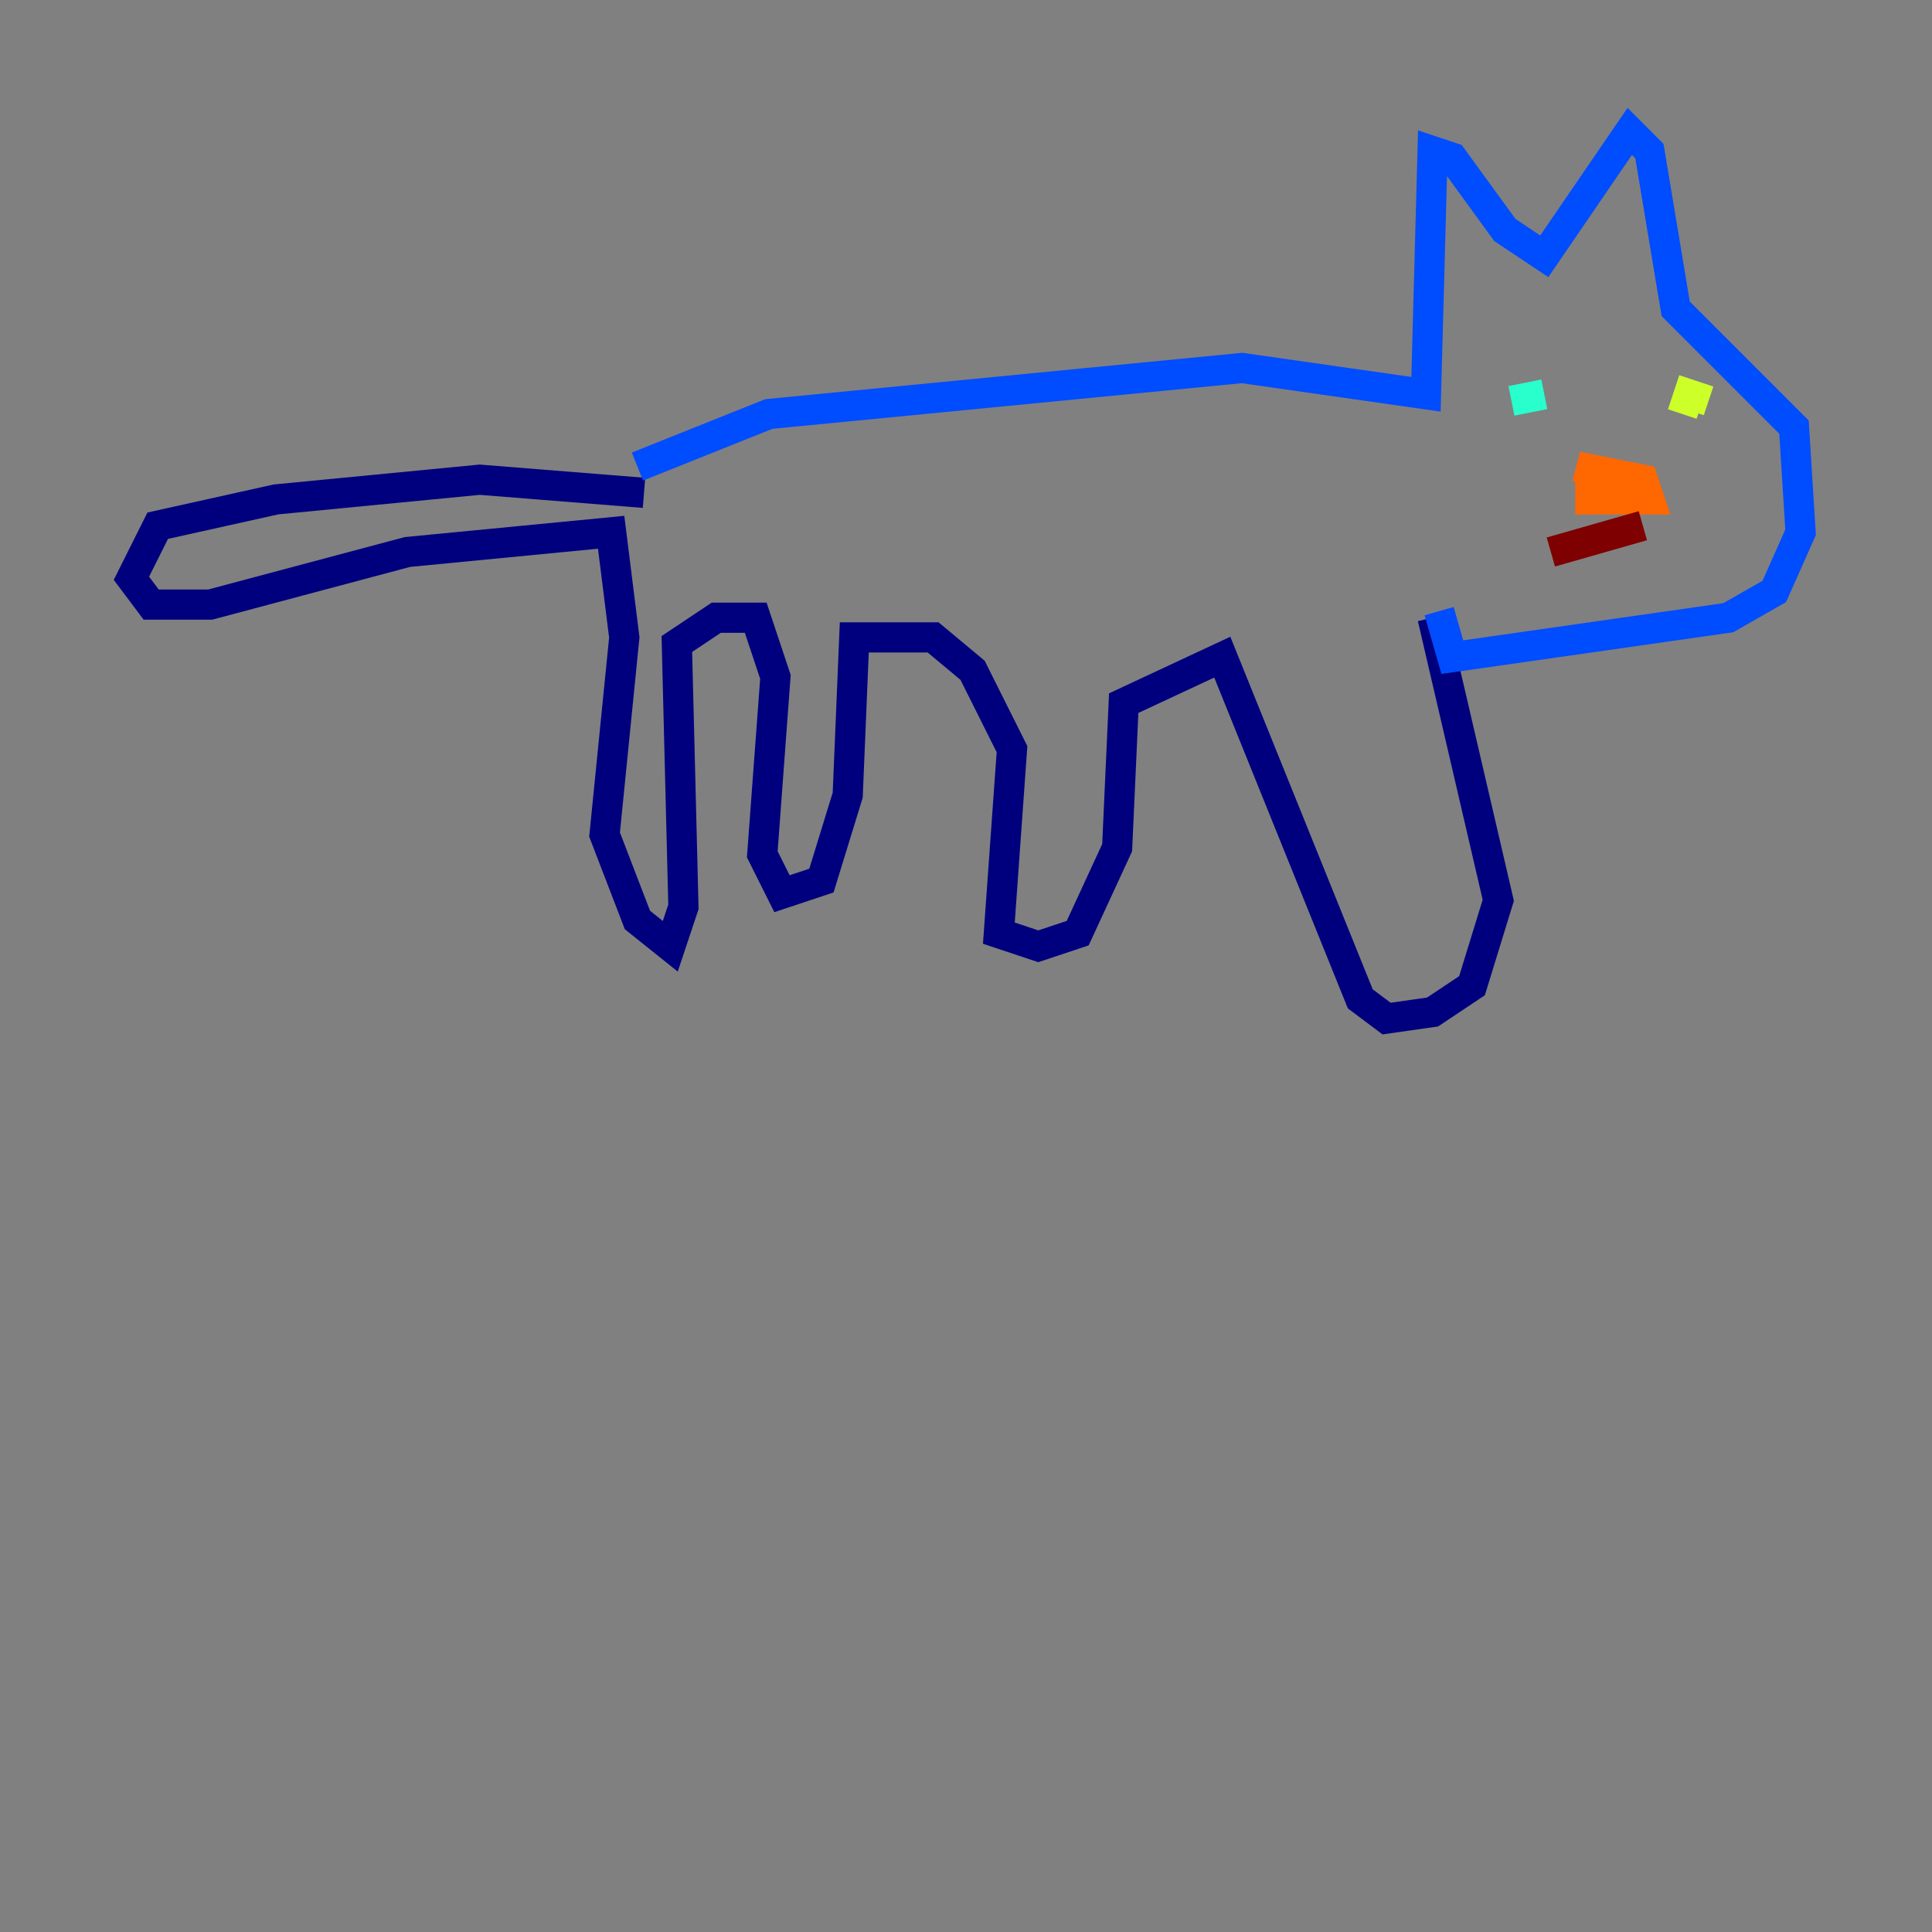 <?xml version="1.0" encoding="utf-8" ?>
<svg baseProfile="tiny" height="128" version="1.2" viewBox="0,0,128,128" width="128" xmlns="http://www.w3.org/2000/svg" xmlns:ev="http://www.w3.org/2001/xml-events" xmlns:xlink="http://www.w3.org/1999/xlink"><rect x="0" y="0" width="128" height="128" fill="#808080" stroke="none"/><defs /><polyline fill="none" points="42.667,32.653 31.782,31.782 18.286,33.088 10.449,34.83 8.707,38.313 10.014,40.054 13.932,40.054 26.993,36.571 40.49,35.265 41.361,42.231 40.054,55.292 42.231,60.952 44.408,62.694 45.279,60.082 44.843,42.667 47.456,40.925 50.068,40.925 51.374,44.843 50.503,56.599 51.809,59.211 54.422,58.34 56.163,52.68 56.599,42.231 61.823,42.231 64.435,44.408 67.048,49.633 66.177,61.823 68.789,62.694 71.401,61.823 74.014,56.163 74.449,46.585 80.98,43.537 90.122,66.177 91.864,67.483 94.912,67.048 97.524,65.306 99.265,59.646 94.912,40.925" stroke="#00007f" stroke-width="2" /><polyline fill="none" points="42.231,30.912 50.939,27.429 82.286,24.381 94.476,26.122 94.912,10.014 96.218,10.449 99.701,15.238 102.313,16.98 107.973,8.707 109.279,10.014 111.02,20.463 118.857,28.299 119.293,35.265 117.551,39.184 114.503,40.925 96.218,43.537 95.347,40.49" stroke="#004cff" stroke-width="2" /><polyline fill="none" points="100.136,26.558 102.313,26.122" stroke="#29ffcd" stroke-width="2" /><polyline fill="none" points="113.197,26.558 111.891,26.122 111.456,27.429" stroke="#cdff29" stroke-width="2" /><polyline fill="none" points="107.102,32.218 105.361,32.218 105.361,33.088 109.279,33.088 108.844,31.782 104.49,30.912 107.102,31.782" stroke="#ff6700" stroke-width="2" /><polyline fill="none" points="102.748,36.571 108.844,34.83" stroke="#7f0000" stroke-width="2" /></svg>